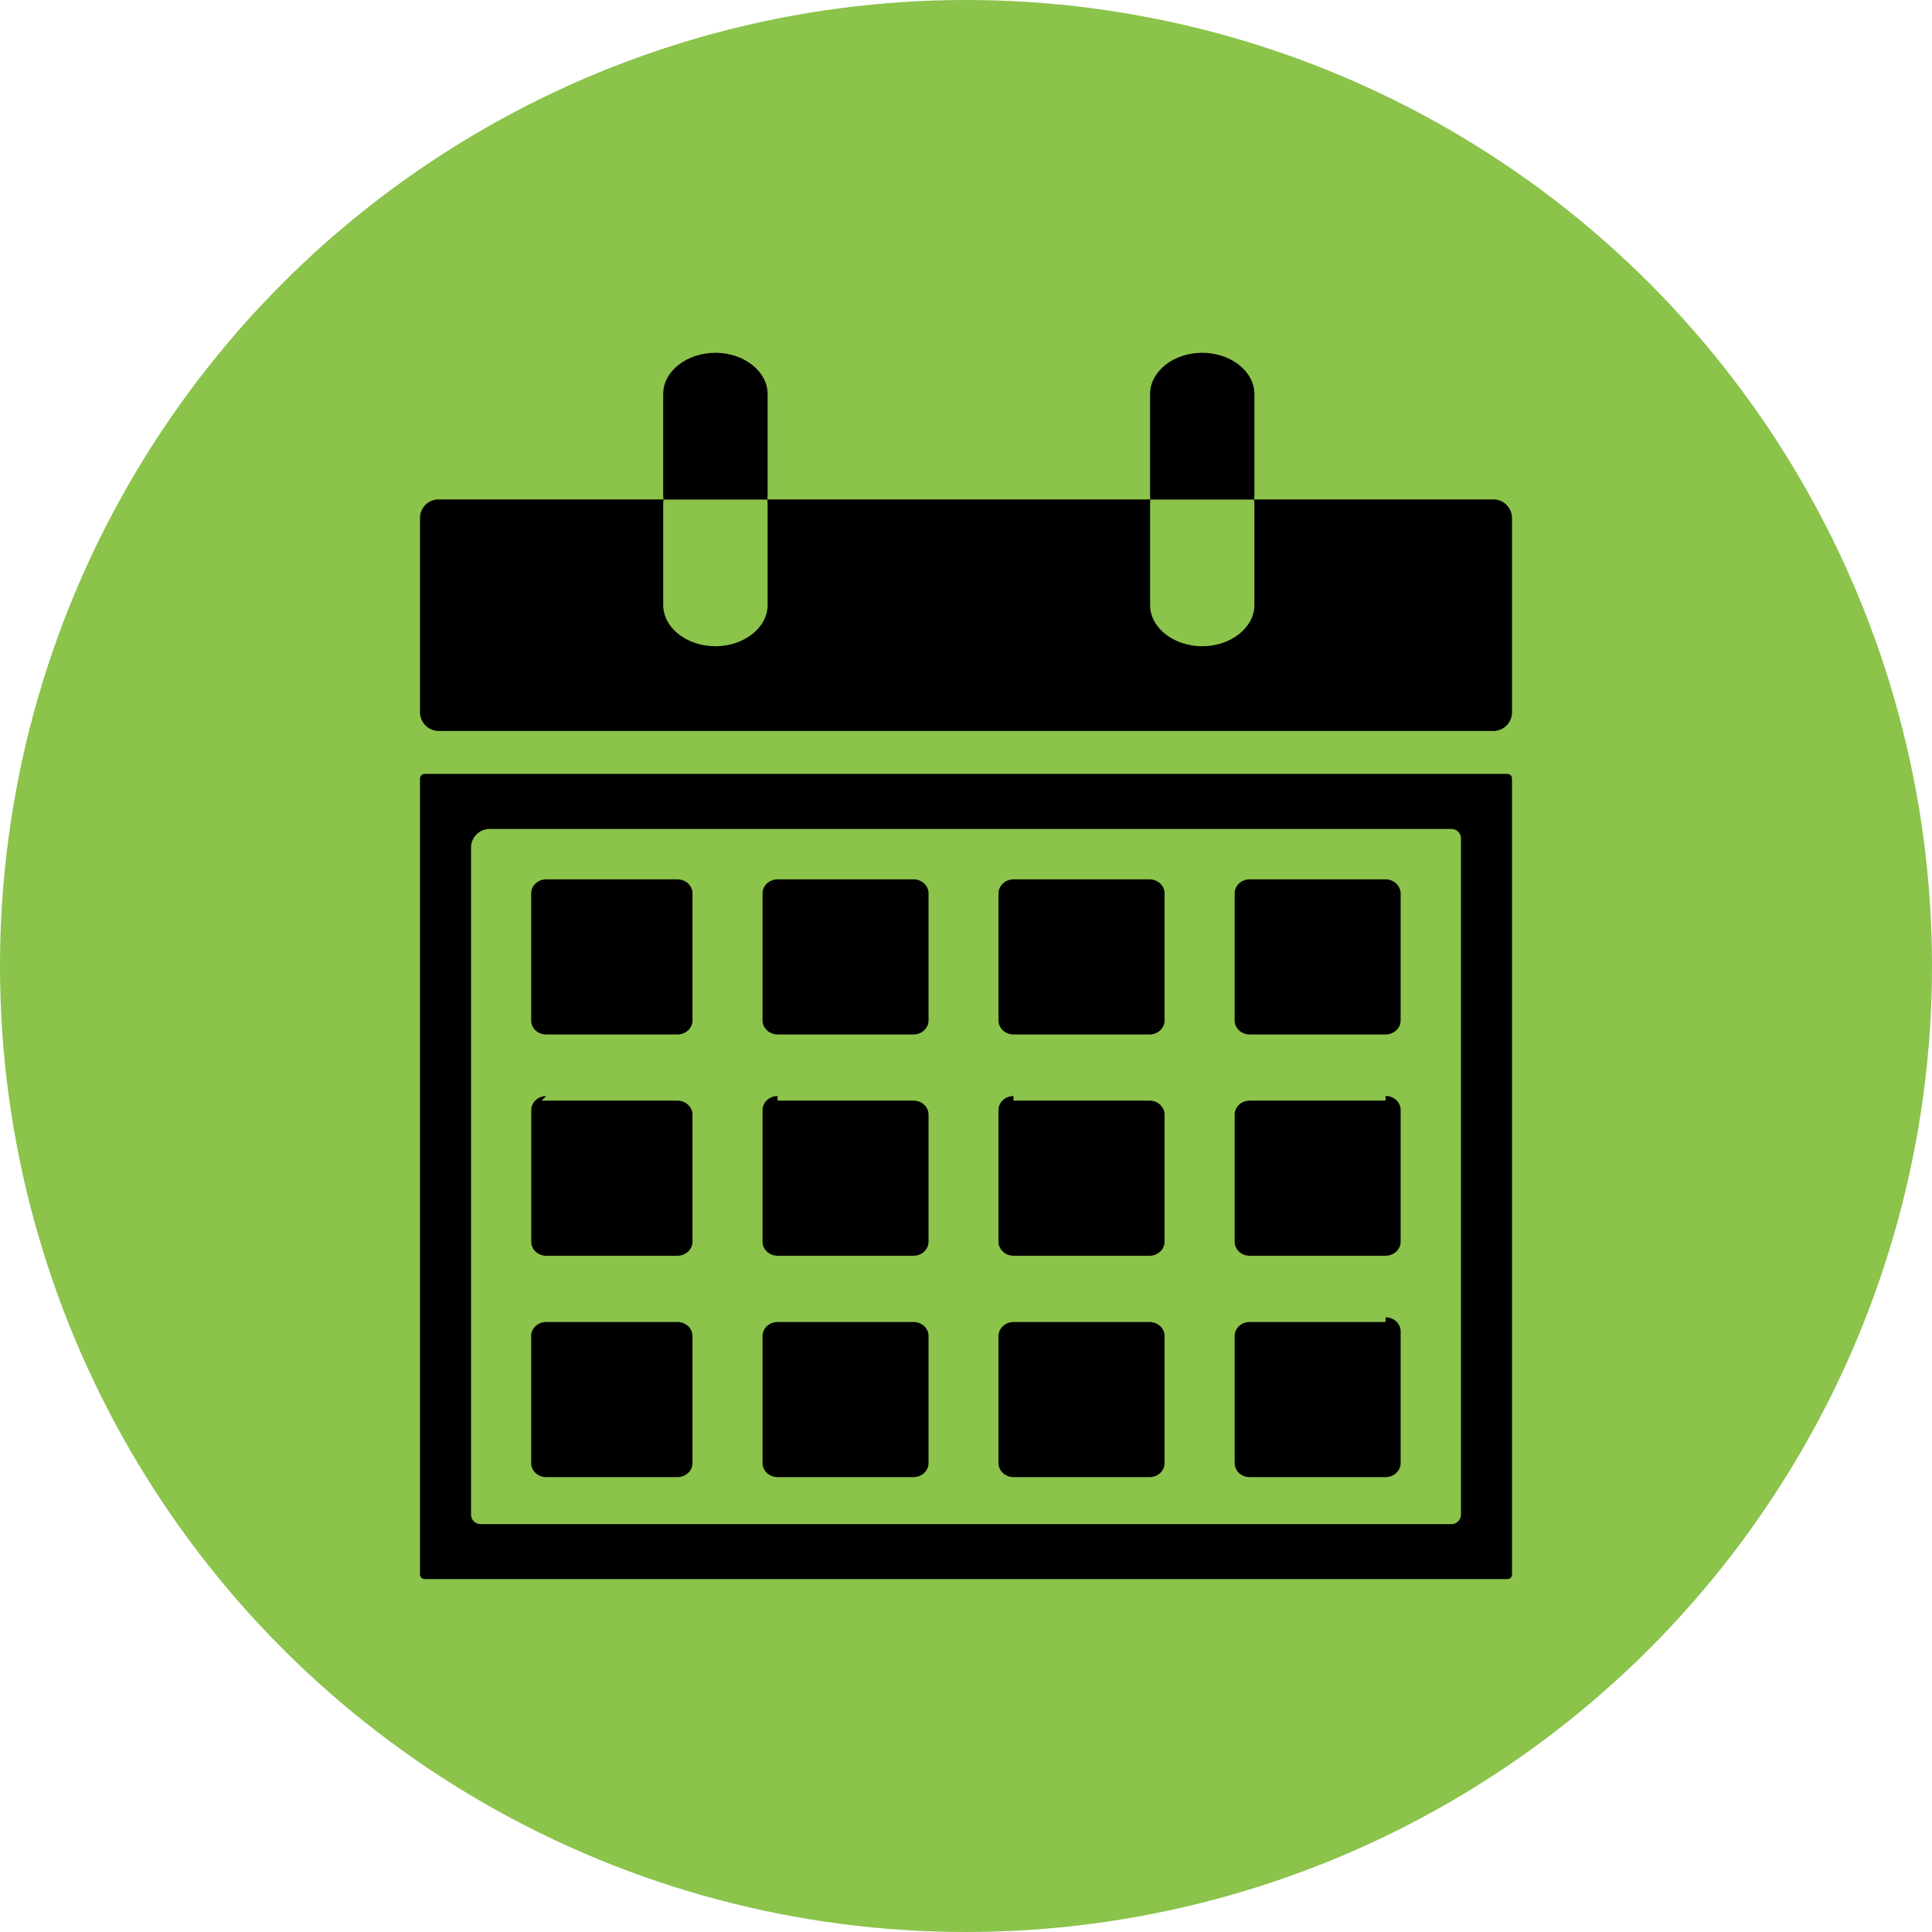 <svg width="115" height="115" viewBox="0 0 115 115" fill="none" xmlns="http://www.w3.org/2000/svg">
<circle cx="57.5" cy="57.5" r="57.5" fill="#8BC34B"/>
<g clip-path="url(#clip0_19_2)">
<path fill-rule="evenodd" clip-rule="evenodd" d="M26.105 29.727H39.494L39.476 29.495V23.453C39.476 22.105 40.87 21 42.584 21C44.291 21 45.692 22.111 45.692 23.453V29.495L45.674 29.727H68.475L68.457 29.495V23.453C68.457 22.105 69.852 21 71.559 21C73.267 21 74.667 22.111 74.667 23.453V29.495L74.65 29.727H88.895C89.504 29.727 90 30.226 90 30.838V42.399C90 43.011 89.504 43.51 88.895 43.51H26.105C25.496 43.504 25 43.005 25 42.393V30.832C25 30.22 25.496 29.727 26.105 29.727ZM25.278 46.064H89.728C89.882 46.064 90 46.189 90 46.337V93.721C90 93.869 89.876 93.994 89.728 93.994H25.278C25.13 93.994 25 93.869 25 93.721V46.343C25 46.189 25.124 46.064 25.278 46.064ZM82.472 52.343H74.378C73.887 52.343 73.492 52.718 73.492 53.175V60.744C73.492 61.201 73.887 61.575 74.378 61.575H82.478C82.969 61.575 83.371 61.201 83.371 60.744V53.175C83.365 52.718 82.963 52.343 82.472 52.343ZM32.232 65.514H40.327C40.817 65.514 41.219 65.888 41.219 66.346V73.914C41.219 74.372 40.817 74.746 40.327 74.746H32.51C32.019 74.746 31.623 74.372 31.623 73.914V66.073C31.623 65.615 32.025 65.241 32.51 65.241L32.232 65.514ZM32.232 78.691H40.327C40.817 78.691 41.219 79.065 41.219 79.522V87.091C41.219 87.548 40.817 87.923 40.327 87.923H32.504C32.014 87.923 31.618 87.548 31.618 87.091V79.522C31.618 79.065 32.019 78.691 32.504 78.691H32.232ZM32.232 52.343H40.327C40.817 52.343 41.219 52.718 41.219 53.175V60.744C41.219 61.201 40.817 61.575 40.327 61.575H32.504C32.014 61.575 31.618 61.201 31.618 60.744V53.175C31.618 52.718 32.019 52.343 32.504 52.343H32.232ZM46.283 52.343H54.383C54.874 52.343 55.27 52.718 55.27 53.175V60.744C55.27 61.201 54.868 61.575 54.383 61.575H46.283C45.792 61.575 45.39 61.201 45.39 60.744V53.175C45.39 52.718 45.792 52.343 46.283 52.343ZM46.283 65.514H54.383C54.874 65.514 55.27 65.888 55.27 66.346V73.914C55.27 74.372 54.868 74.746 54.383 74.746H46.283C45.792 74.746 45.39 74.372 45.39 73.914V66.073C45.39 65.615 45.792 65.241 46.283 65.241V65.514ZM46.283 78.691H54.383C54.874 78.691 55.27 79.065 55.27 79.522V87.091C55.27 87.548 54.868 87.923 54.383 87.923H46.283C45.792 87.923 45.39 87.548 45.39 87.091V79.522C45.39 79.065 45.792 78.691 46.283 78.691ZM60.327 52.343H68.428C68.918 52.343 69.32 52.718 69.32 53.175V60.744C69.32 61.201 68.918 61.575 68.428 61.575H60.327C59.837 61.575 59.435 61.201 59.435 60.744V53.175C59.441 52.718 59.837 52.343 60.327 52.343ZM60.327 65.514H68.428C68.918 65.514 69.32 65.888 69.32 66.346V73.914C69.32 74.372 68.918 74.746 68.428 74.746H60.327C59.837 74.746 59.435 74.372 59.435 73.914V66.073C59.435 65.615 59.837 65.241 60.327 65.241V65.514ZM82.472 65.514H74.378C73.887 65.514 73.492 65.888 73.492 66.346V73.914C73.492 74.372 73.887 74.746 74.378 74.746H82.478C82.969 74.746 83.371 74.372 83.371 73.914V66.067C83.371 65.609 82.969 65.235 82.478 65.235L82.472 65.514ZM82.472 78.691H74.378C73.887 78.691 73.492 79.065 73.492 79.522V87.091C73.492 87.548 73.887 87.923 74.378 87.923H82.478C82.969 87.923 83.371 87.548 83.371 87.091V79.243C83.371 78.786 82.969 78.412 82.478 78.412L82.472 78.691ZM60.327 78.691H68.428C68.918 78.691 69.32 79.065 69.32 79.522V87.091C69.32 87.548 68.918 87.923 68.428 87.923H60.327C59.837 87.923 59.435 87.548 59.435 87.091V79.522C59.441 79.065 59.837 78.691 60.327 78.691ZM29.142 49.343H86.408C86.715 49.343 86.963 49.605 86.963 49.902V90.162C86.963 90.459 86.703 90.721 86.408 90.721H28.592C28.297 90.721 28.037 90.471 28.037 90.162V50.454C28.037 49.842 28.533 49.343 29.142 49.343ZM71.559 38.466C73.267 38.466 74.667 37.355 74.667 36.012V29.977L74.65 29.733H68.475L68.457 29.977V36.012C68.457 37.361 69.852 38.466 71.559 38.466ZM42.584 38.466C44.291 38.466 45.692 37.355 45.692 36.012V29.977L45.674 29.733H39.494L39.476 29.977V36.012C39.476 37.361 40.87 38.466 42.584 38.466Z" fill="black"/>
</g>
<defs>
<clipPath id="clip0_19_2">
<rect width="65" height="73" fill="white" transform="translate(25 21)"/>
</clipPath>
</defs>
</svg>
